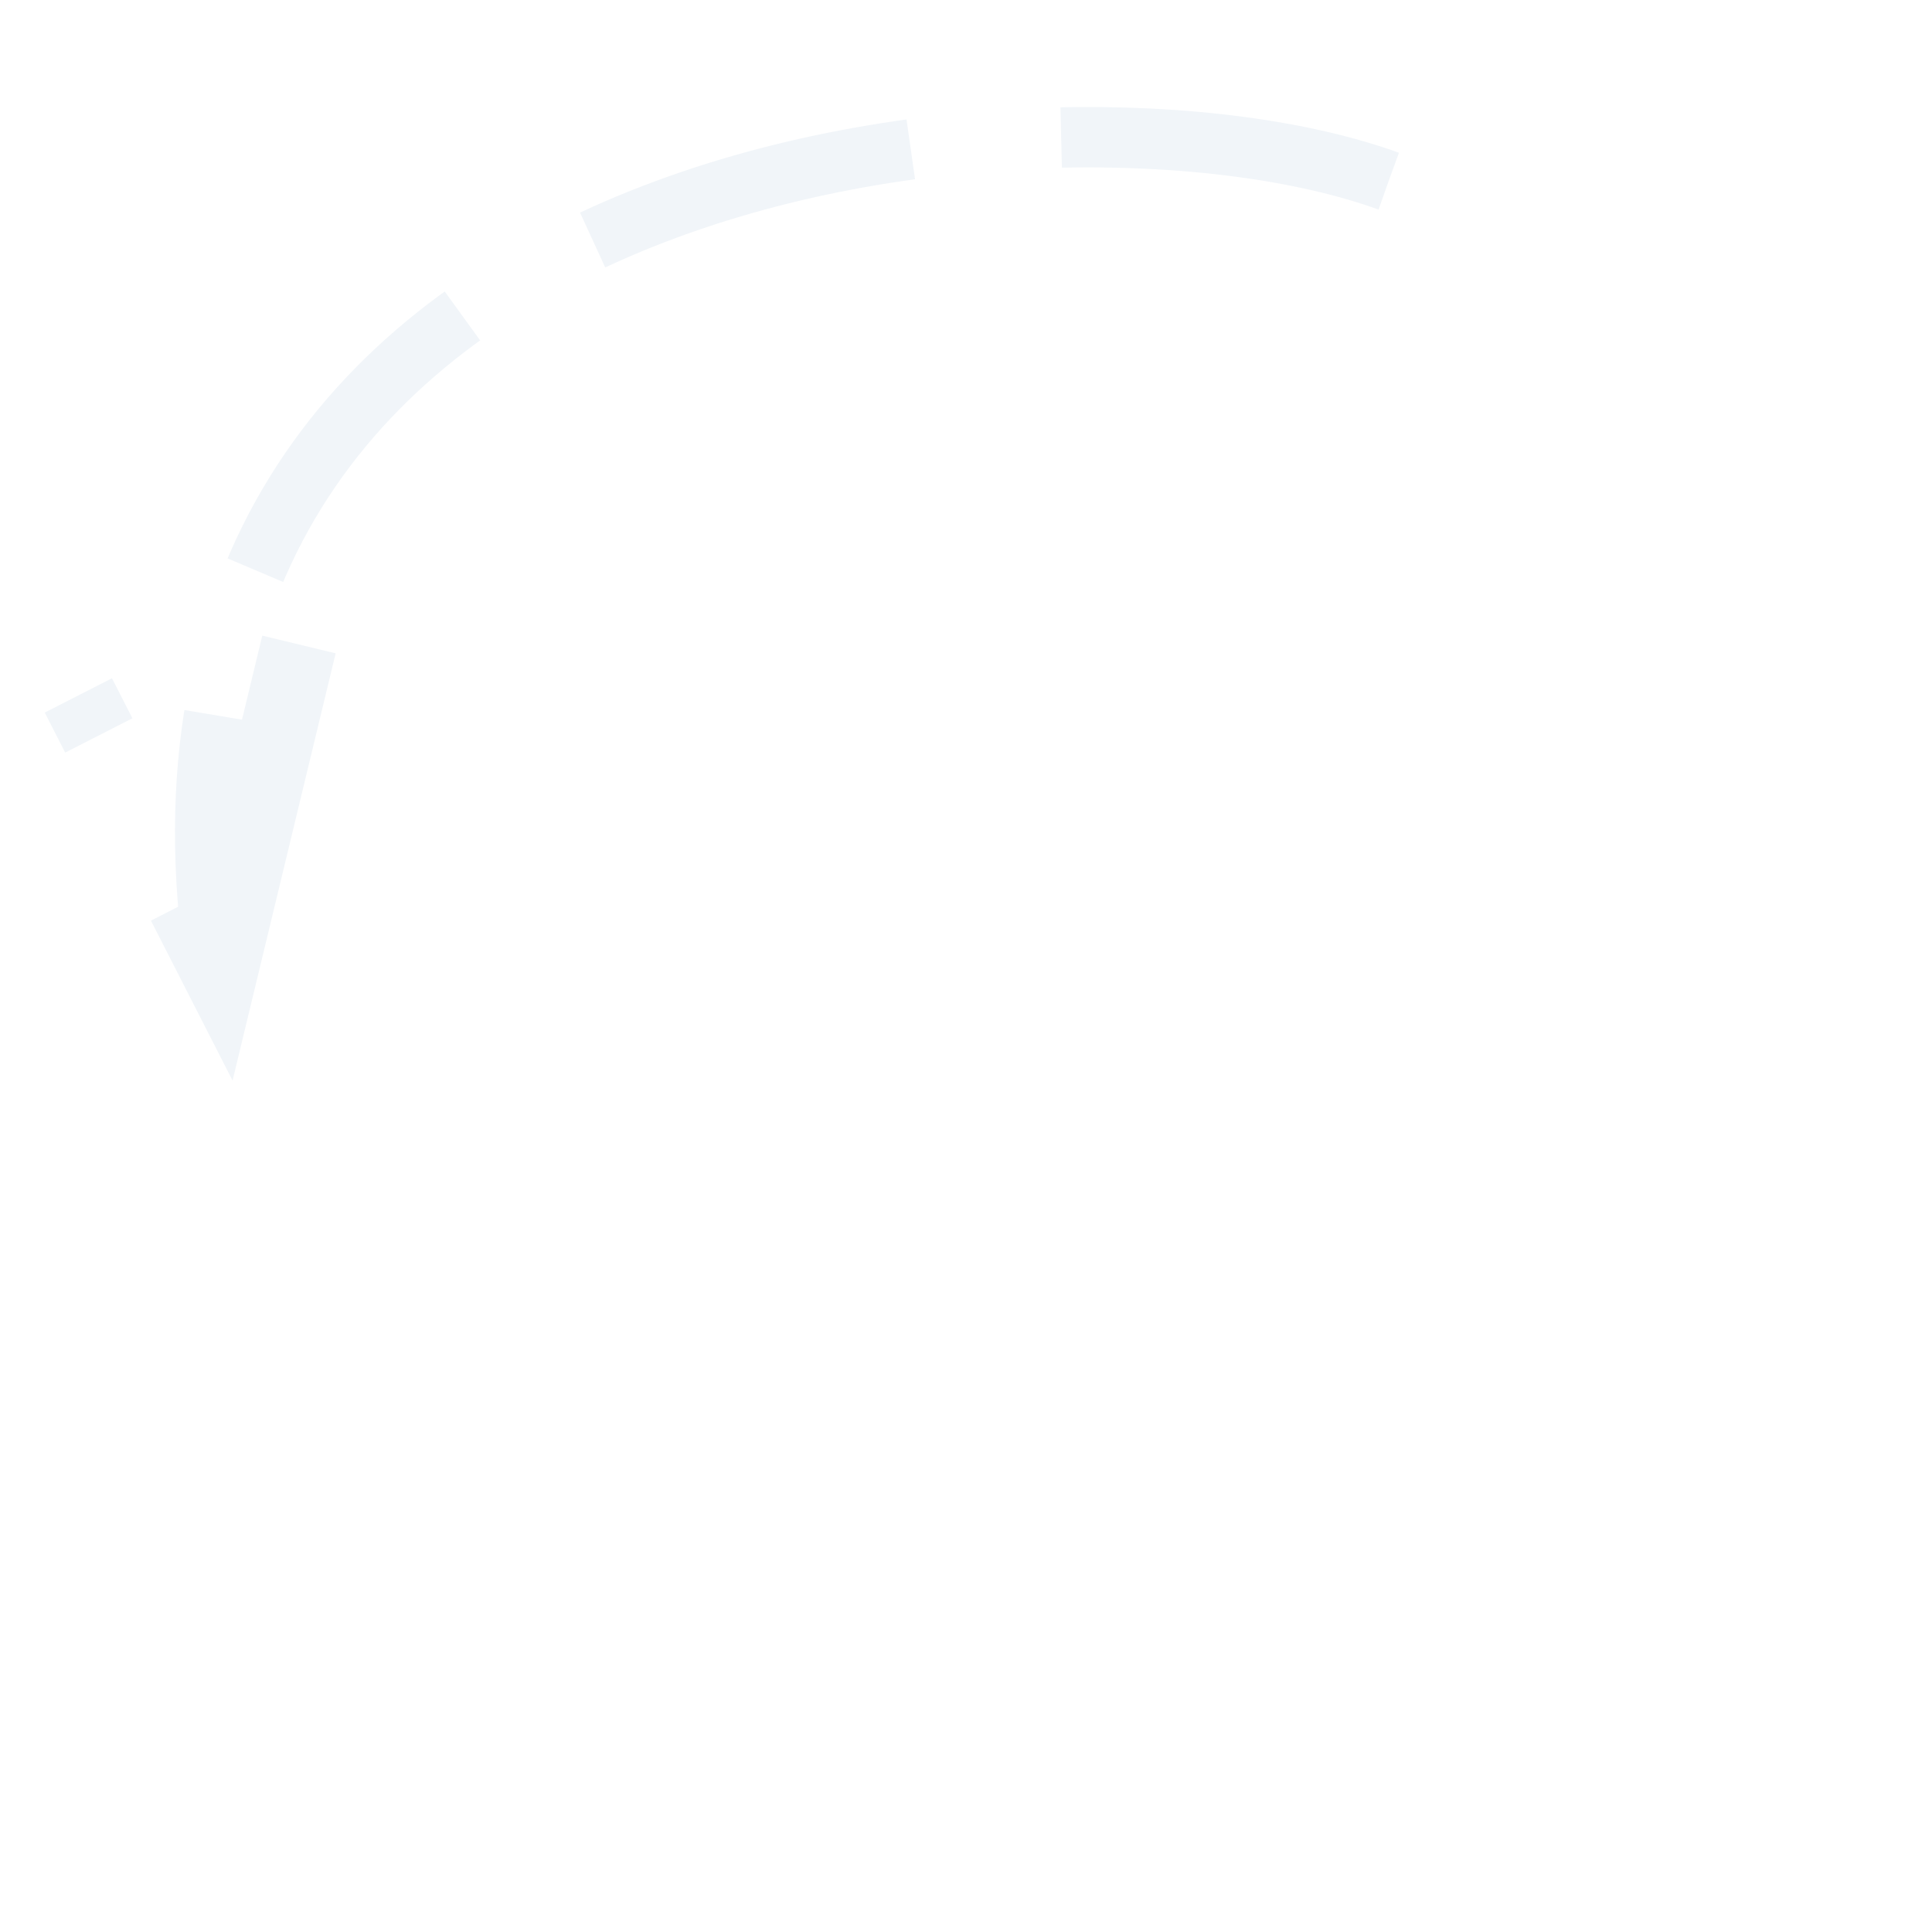 <svg xmlns="http://www.w3.org/2000/svg" viewBox="0 0 64 64">
  <defs>
    <style>
        path, polyline {
            fill: none;
            stroke: #F1F5F9;
            vector-effect: non-scaling-stroke;
            stroke-width: 2;
       }
        path {
            stroke-dasharray: 11, 5; 
        }
    </style>
    <marker id="pointer" markerWidth="10" markerHeight="8" refX="8" refY="5" orient="77" markerUnits="userSpaceOnUse">
      <polyline points="1 1, 9 5, 1 7" />
    </marker>
  </defs>
  <path d="M 46 6 c -11 -4 -42 -1 -39 25" marker-end="url(#pointer)"/>
</svg>
